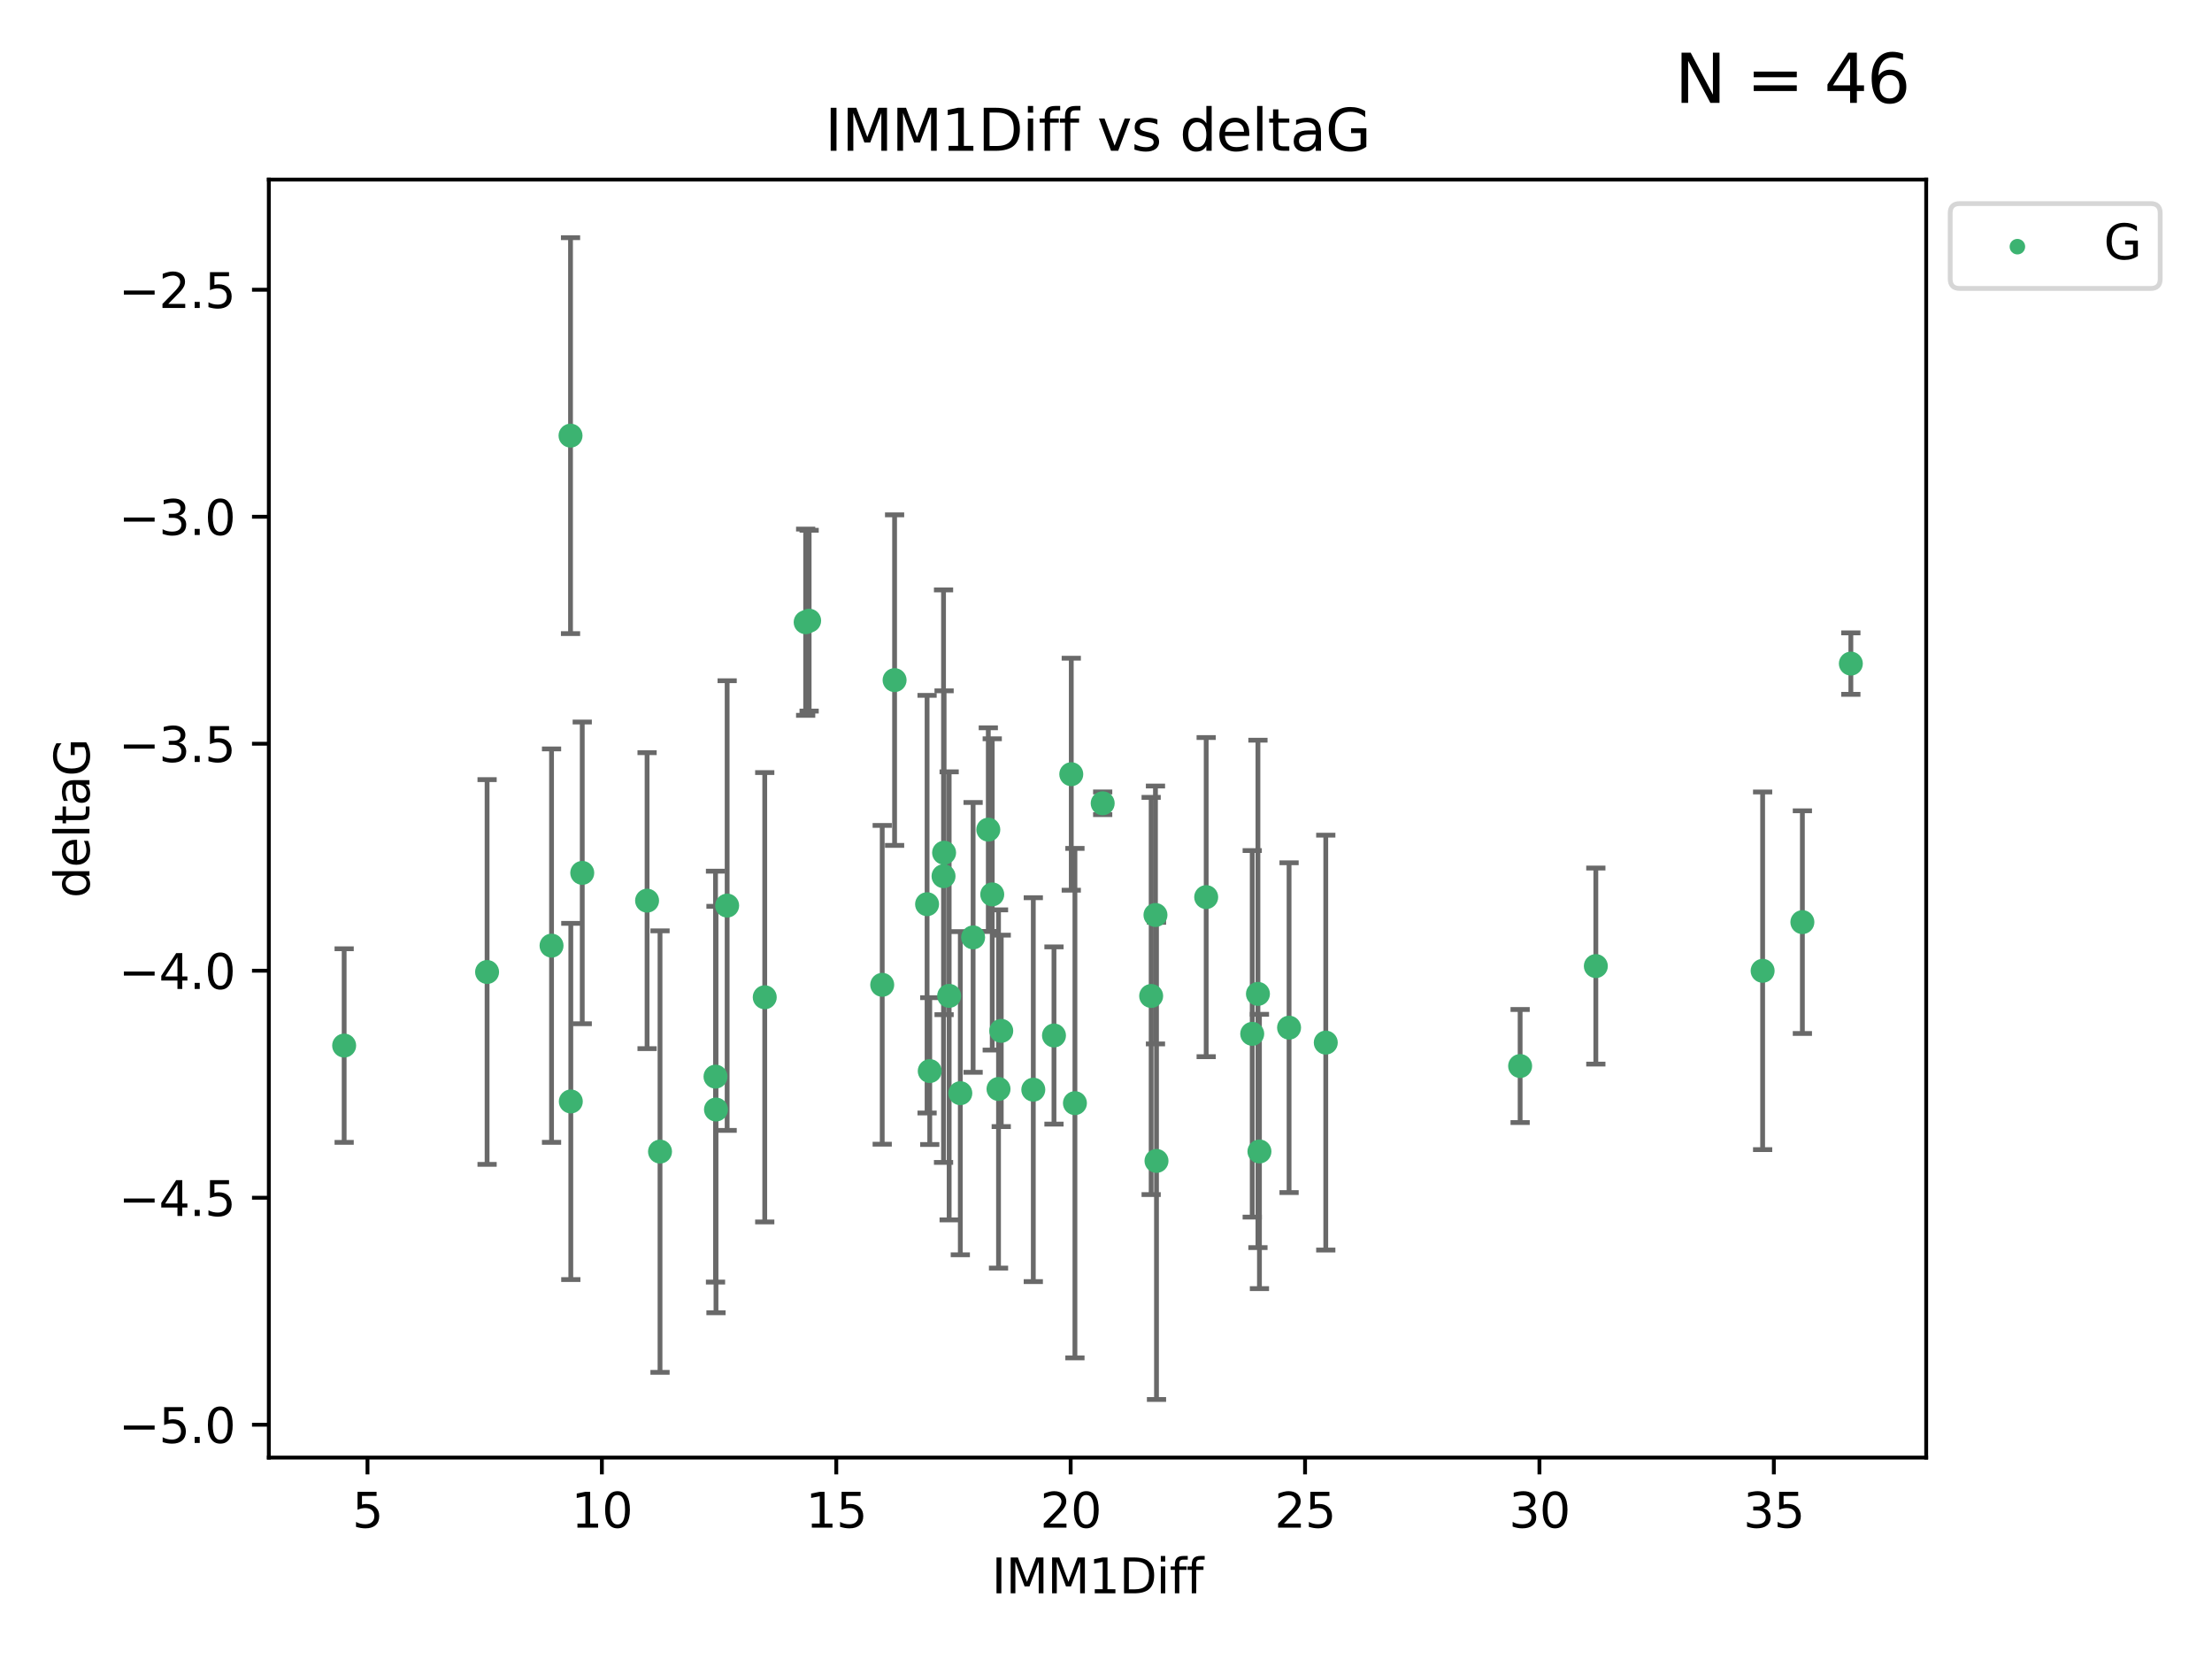 <?xml version="1.0" encoding="utf-8" standalone="no"?>
<!DOCTYPE svg PUBLIC "-//W3C//DTD SVG 1.1//EN"
  "http://www.w3.org/Graphics/SVG/1.1/DTD/svg11.dtd">
<svg xmlns:xlink="http://www.w3.org/1999/xlink" width="460.8pt" height="345.6pt" viewBox="0 0 460.8 345.6" xmlns="http://www.w3.org/2000/svg" version="1.1">
 <defs>
  <style type="text/css">*{stroke-linejoin: round; stroke-linecap: butt}</style>
 </defs>
 <g id="figure_1">
  <g id="patch_1">
   <path d="M 0 345.6 
L 460.8 345.6 
L 460.8 0 
L 0 0 
z
" style="fill: #ffffff"/>
  </g>
  <g id="axes_1">
   <g id="patch_2">
    <path d="M 56 303.64 
L 401.26 303.64 
L 401.26 37.411 
L 56 37.411 
z
" style="fill: #ffffff"/>
   </g>
   <g id="PathCollection_1">
    <defs>
     <path id="m5d00eabe6f" d="M 0 1.118 
C 0.297 1.118 0.581 1 0.791 0.791 
C 1 0.581 1.118 0.297 1.118 0 
C 1.118 -0.297 1 -0.581 0.791 -0.791 
C 0.581 -1 0.297 -1.118 0 -1.118 
C -0.297 -1.118 -0.581 -1 -0.791 -0.791 
C -1 -0.581 -1.118 -0.297 -1.118 0 
C -1.118 0.297 -1 0.581 -0.791 0.791 
C -0.581 1 -0.297 1.118 0 1.118 
z
" style="stroke: #3cb371"/>
    </defs>
    <g clip-path="url(#pc7c6b2ce72)">
     <use xlink:href="#m5d00eabe6f" x="71.694" y="217.811" style="fill: #3cb371; stroke: #3cb371"/>
     <use xlink:href="#m5d00eabe6f" x="137.494" y="239.898" style="fill: #3cb371; stroke: #3cb371"/>
     <use xlink:href="#m5d00eabe6f" x="114.896" y="196.991" style="fill: #3cb371; stroke: #3cb371"/>
     <use xlink:href="#m5d00eabe6f" x="101.469" y="202.486" style="fill: #3cb371; stroke: #3cb371"/>
     <use xlink:href="#m5d00eabe6f" x="268.537" y="214.079" style="fill: #3cb371; stroke: #3cb371"/>
     <use xlink:href="#m5d00eabe6f" x="223.928" y="229.807" style="fill: #3cb371; stroke: #3cb371"/>
     <use xlink:href="#m5d00eabe6f" x="118.91" y="229.455" style="fill: #3cb371; stroke: #3cb371"/>
     <use xlink:href="#m5d00eabe6f" x="208.01" y="226.856" style="fill: #3cb371; stroke: #3cb371"/>
     <use xlink:href="#m5d00eabe6f" x="240.705" y="190.608" style="fill: #3cb371; stroke: #3cb371"/>
     <use xlink:href="#m5d00eabe6f" x="183.782" y="205.156" style="fill: #3cb371; stroke: #3cb371"/>
     <use xlink:href="#m5d00eabe6f" x="262.052" y="207.047" style="fill: #3cb371; stroke: #3cb371"/>
     <use xlink:href="#m5d00eabe6f" x="208.577" y="214.747" style="fill: #3cb371; stroke: #3cb371"/>
     <use xlink:href="#m5d00eabe6f" x="276.183" y="217.193" style="fill: #3cb371; stroke: #3cb371"/>
     <use xlink:href="#m5d00eabe6f" x="240.92" y="241.84" style="fill: #3cb371; stroke: #3cb371"/>
     <use xlink:href="#m5d00eabe6f" x="193.128" y="188.359" style="fill: #3cb371; stroke: #3cb371"/>
     <use xlink:href="#m5d00eabe6f" x="215.256" y="226.997" style="fill: #3cb371; stroke: #3cb371"/>
     <use xlink:href="#m5d00eabe6f" x="149.154" y="231.133" style="fill: #3cb371; stroke: #3cb371"/>
     <use xlink:href="#m5d00eabe6f" x="197.727" y="207.457" style="fill: #3cb371; stroke: #3cb371"/>
     <use xlink:href="#m5d00eabe6f" x="193.684" y="223.124" style="fill: #3cb371; stroke: #3cb371"/>
     <use xlink:href="#m5d00eabe6f" x="219.563" y="215.712" style="fill: #3cb371; stroke: #3cb371"/>
     <use xlink:href="#m5d00eabe6f" x="168.558" y="129.299" style="fill: #3cb371; stroke: #3cb371"/>
     <use xlink:href="#m5d00eabe6f" x="200.051" y="227.731" style="fill: #3cb371; stroke: #3cb371"/>
     <use xlink:href="#m5d00eabe6f" x="316.671" y="222.074" style="fill: #3cb371; stroke: #3cb371"/>
     <use xlink:href="#m5d00eabe6f" x="239.807" y="207.478" style="fill: #3cb371; stroke: #3cb371"/>
     <use xlink:href="#m5d00eabe6f" x="262.365" y="239.872" style="fill: #3cb371; stroke: #3cb371"/>
     <use xlink:href="#m5d00eabe6f" x="134.798" y="187.62" style="fill: #3cb371; stroke: #3cb371"/>
     <use xlink:href="#m5d00eabe6f" x="167.835" y="129.619" style="fill: #3cb371; stroke: #3cb371"/>
     <use xlink:href="#m5d00eabe6f" x="202.717" y="195.276" style="fill: #3cb371; stroke: #3cb371"/>
     <use xlink:href="#m5d00eabe6f" x="260.861" y="215.366" style="fill: #3cb371; stroke: #3cb371"/>
     <use xlink:href="#m5d00eabe6f" x="196.672" y="177.639" style="fill: #3cb371; stroke: #3cb371"/>
     <use xlink:href="#m5d00eabe6f" x="375.469" y="192.095" style="fill: #3cb371; stroke: #3cb371"/>
     <use xlink:href="#m5d00eabe6f" x="367.188" y="202.237" style="fill: #3cb371; stroke: #3cb371"/>
     <use xlink:href="#m5d00eabe6f" x="223.166" y="161.28" style="fill: #3cb371; stroke: #3cb371"/>
     <use xlink:href="#m5d00eabe6f" x="205.881" y="172.829" style="fill: #3cb371; stroke: #3cb371"/>
     <use xlink:href="#m5d00eabe6f" x="186.36" y="141.681" style="fill: #3cb371; stroke: #3cb371"/>
     <use xlink:href="#m5d00eabe6f" x="332.442" y="201.252" style="fill: #3cb371; stroke: #3cb371"/>
     <use xlink:href="#m5d00eabe6f" x="206.702" y="186.322" style="fill: #3cb371; stroke: #3cb371"/>
     <use xlink:href="#m5d00eabe6f" x="196.555" y="182.525" style="fill: #3cb371; stroke: #3cb371"/>
     <use xlink:href="#m5d00eabe6f" x="385.566" y="138.241" style="fill: #3cb371; stroke: #3cb371"/>
     <use xlink:href="#m5d00eabe6f" x="251.271" y="186.885" style="fill: #3cb371; stroke: #3cb371"/>
     <use xlink:href="#m5d00eabe6f" x="229.709" y="167.34" style="fill: #3cb371; stroke: #3cb371"/>
     <use xlink:href="#m5d00eabe6f" x="118.851" y="90.75" style="fill: #3cb371; stroke: #3cb371"/>
     <use xlink:href="#m5d00eabe6f" x="151.478" y="188.648" style="fill: #3cb371; stroke: #3cb371"/>
     <use xlink:href="#m5d00eabe6f" x="149.056" y="224.28" style="fill: #3cb371; stroke: #3cb371"/>
     <use xlink:href="#m5d00eabe6f" x="159.31" y="207.748" style="fill: #3cb371; stroke: #3cb371"/>
     <use xlink:href="#m5d00eabe6f" x="121.293" y="181.838" style="fill: #3cb371; stroke: #3cb371"/>
    </g>
   </g>
   <g id="matplotlib.axis_1">
    <g id="xtick_1">
     <g id="line2d_1">
      <defs>
       <path id="mf86ba34633" d="M 0 0 
L 0 3.5 
" style="stroke: #000000; stroke-width: 0.8"/>
      </defs>
      <g>
       <use xlink:href="#mf86ba34633" x="76.557" y="303.64" style="stroke: #000000; stroke-width: 0.8"/>
      </g>
     </g>
     <g id="text_1">
      <!-- 5 -->
      <g transform="translate(73.376 318.238)scale(0.1 -0.1)">
       <defs>
        <path id="DejaVuSans-35" d="M 691 4666 
L 3169 4666 
L 3169 4134 
L 1269 4134 
L 1269 2991 
Q 1406 3038 1543 3061 
Q 1681 3084 1819 3084 
Q 2600 3084 3056 2656 
Q 3513 2228 3513 1497 
Q 3513 744 3044 326 
Q 2575 -91 1722 -91 
Q 1428 -91 1123 -41 
Q 819 9 494 109 
L 494 744 
Q 775 591 1075 516 
Q 1375 441 1709 441 
Q 2250 441 2565 725 
Q 2881 1009 2881 1497 
Q 2881 1984 2565 2268 
Q 2250 2553 1709 2553 
Q 1456 2553 1204 2497 
Q 953 2441 691 2322 
L 691 4666 
z
" transform="scale(0.016)"/>
       </defs>
       <use xlink:href="#DejaVuSans-35"/>
      </g>
     </g>
    </g>
    <g id="xtick_2">
     <g id="line2d_2">
      <g>
       <use xlink:href="#mf86ba34633" x="125.384" y="303.64" style="stroke: #000000; stroke-width: 0.8"/>
      </g>
     </g>
     <g id="text_2">
      <!-- 10 -->
      <g transform="translate(119.022 318.238)scale(0.1 -0.1)">
       <defs>
        <path id="DejaVuSans-31" d="M 794 531 
L 1825 531 
L 1825 4091 
L 703 3866 
L 703 4441 
L 1819 4666 
L 2450 4666 
L 2450 531 
L 3481 531 
L 3481 0 
L 794 0 
L 794 531 
z
" transform="scale(0.016)"/>
        <path id="DejaVuSans-30" d="M 2034 4250 
Q 1547 4250 1301 3770 
Q 1056 3291 1056 2328 
Q 1056 1369 1301 889 
Q 1547 409 2034 409 
Q 2525 409 2770 889 
Q 3016 1369 3016 2328 
Q 3016 3291 2770 3770 
Q 2525 4250 2034 4250 
z
M 2034 4750 
Q 2819 4750 3233 4129 
Q 3647 3509 3647 2328 
Q 3647 1150 3233 529 
Q 2819 -91 2034 -91 
Q 1250 -91 836 529 
Q 422 1150 422 2328 
Q 422 3509 836 4129 
Q 1250 4750 2034 4750 
z
" transform="scale(0.016)"/>
       </defs>
       <use xlink:href="#DejaVuSans-31"/>
       <use xlink:href="#DejaVuSans-30" x="63.623"/>
      </g>
     </g>
    </g>
    <g id="xtick_3">
     <g id="line2d_3">
      <g>
       <use xlink:href="#mf86ba34633" x="174.212" y="303.64" style="stroke: #000000; stroke-width: 0.8"/>
      </g>
     </g>
     <g id="text_3">
      <!-- 15 -->
      <g transform="translate(167.849 318.238)scale(0.1 -0.1)">
       <use xlink:href="#DejaVuSans-31"/>
       <use xlink:href="#DejaVuSans-35" x="63.623"/>
      </g>
     </g>
    </g>
    <g id="xtick_4">
     <g id="line2d_4">
      <g>
       <use xlink:href="#mf86ba34633" x="223.039" y="303.64" style="stroke: #000000; stroke-width: 0.8"/>
      </g>
     </g>
     <g id="text_4">
      <!-- 20 -->
      <g transform="translate(216.677 318.238)scale(0.1 -0.1)">
       <defs>
        <path id="DejaVuSans-32" d="M 1228 531 
L 3431 531 
L 3431 0 
L 469 0 
L 469 531 
Q 828 903 1448 1529 
Q 2069 2156 2228 2338 
Q 2531 2678 2651 2914 
Q 2772 3150 2772 3378 
Q 2772 3750 2511 3984 
Q 2250 4219 1831 4219 
Q 1534 4219 1204 4116 
Q 875 4013 500 3803 
L 500 4441 
Q 881 4594 1212 4672 
Q 1544 4750 1819 4750 
Q 2544 4750 2975 4387 
Q 3406 4025 3406 3419 
Q 3406 3131 3298 2873 
Q 3191 2616 2906 2266 
Q 2828 2175 2409 1742 
Q 1991 1309 1228 531 
z
" transform="scale(0.016)"/>
       </defs>
       <use xlink:href="#DejaVuSans-32"/>
       <use xlink:href="#DejaVuSans-30" x="63.623"/>
      </g>
     </g>
    </g>
    <g id="xtick_5">
     <g id="line2d_5">
      <g>
       <use xlink:href="#mf86ba34633" x="271.867" y="303.64" style="stroke: #000000; stroke-width: 0.8"/>
      </g>
     </g>
     <g id="text_5">
      <!-- 25 -->
      <g transform="translate(265.504 318.238)scale(0.1 -0.1)">
       <use xlink:href="#DejaVuSans-32"/>
       <use xlink:href="#DejaVuSans-35" x="63.623"/>
      </g>
     </g>
    </g>
    <g id="xtick_6">
     <g id="line2d_6">
      <g>
       <use xlink:href="#mf86ba34633" x="320.694" y="303.64" style="stroke: #000000; stroke-width: 0.8"/>
      </g>
     </g>
     <g id="text_6">
      <!-- 30 -->
      <g transform="translate(314.332 318.238)scale(0.1 -0.1)">
       <defs>
        <path id="DejaVuSans-33" d="M 2597 2516 
Q 3050 2419 3304 2112 
Q 3559 1806 3559 1356 
Q 3559 666 3084 287 
Q 2609 -91 1734 -91 
Q 1441 -91 1130 -33 
Q 819 25 488 141 
L 488 750 
Q 750 597 1062 519 
Q 1375 441 1716 441 
Q 2309 441 2620 675 
Q 2931 909 2931 1356 
Q 2931 1769 2642 2001 
Q 2353 2234 1838 2234 
L 1294 2234 
L 1294 2753 
L 1863 2753 
Q 2328 2753 2575 2939 
Q 2822 3125 2822 3475 
Q 2822 3834 2567 4026 
Q 2313 4219 1838 4219 
Q 1578 4219 1281 4162 
Q 984 4106 628 3988 
L 628 4550 
Q 988 4650 1302 4700 
Q 1616 4750 1894 4750 
Q 2613 4750 3031 4423 
Q 3450 4097 3450 3541 
Q 3450 3153 3228 2886 
Q 3006 2619 2597 2516 
z
" transform="scale(0.016)"/>
       </defs>
       <use xlink:href="#DejaVuSans-33"/>
       <use xlink:href="#DejaVuSans-30" x="63.623"/>
      </g>
     </g>
    </g>
    <g id="xtick_7">
     <g id="line2d_7">
      <g>
       <use xlink:href="#mf86ba34633" x="369.522" y="303.64" style="stroke: #000000; stroke-width: 0.8"/>
      </g>
     </g>
     <g id="text_7">
      <!-- 35 -->
      <g transform="translate(363.159 318.238)scale(0.1 -0.1)">
       <use xlink:href="#DejaVuSans-33"/>
       <use xlink:href="#DejaVuSans-35" x="63.623"/>
      </g>
     </g>
    </g>
    <g id="text_8">
     <!-- IMM1Diff -->
     <g transform="translate(206.586 331.917)scale(0.1 -0.1)">
      <defs>
       <path id="DejaVuSans-49" d="M 628 4666 
L 1259 4666 
L 1259 0 
L 628 0 
L 628 4666 
z
" transform="scale(0.016)"/>
       <path id="DejaVuSans-4d" d="M 628 4666 
L 1569 4666 
L 2759 1491 
L 3956 4666 
L 4897 4666 
L 4897 0 
L 4281 0 
L 4281 4097 
L 3078 897 
L 2444 897 
L 1241 4097 
L 1241 0 
L 628 0 
L 628 4666 
z
" transform="scale(0.016)"/>
       <path id="DejaVuSans-44" d="M 1259 4147 
L 1259 519 
L 2022 519 
Q 2988 519 3436 956 
Q 3884 1394 3884 2338 
Q 3884 3275 3436 3711 
Q 2988 4147 2022 4147 
L 1259 4147 
z
M 628 4666 
L 1925 4666 
Q 3281 4666 3915 4102 
Q 4550 3538 4550 2338 
Q 4550 1131 3912 565 
Q 3275 0 1925 0 
L 628 0 
L 628 4666 
z
" transform="scale(0.016)"/>
       <path id="DejaVuSans-69" d="M 603 3500 
L 1178 3500 
L 1178 0 
L 603 0 
L 603 3500 
z
M 603 4863 
L 1178 4863 
L 1178 4134 
L 603 4134 
L 603 4863 
z
" transform="scale(0.016)"/>
       <path id="DejaVuSans-66" d="M 2375 4863 
L 2375 4384 
L 1825 4384 
Q 1516 4384 1395 4259 
Q 1275 4134 1275 3809 
L 1275 3500 
L 2222 3500 
L 2222 3053 
L 1275 3053 
L 1275 0 
L 697 0 
L 697 3053 
L 147 3053 
L 147 3500 
L 697 3500 
L 697 3744 
Q 697 4328 969 4595 
Q 1241 4863 1831 4863 
L 2375 4863 
z
" transform="scale(0.016)"/>
      </defs>
      <use xlink:href="#DejaVuSans-49"/>
      <use xlink:href="#DejaVuSans-4d" x="29.492"/>
      <use xlink:href="#DejaVuSans-4d" x="115.771"/>
      <use xlink:href="#DejaVuSans-31" x="202.051"/>
      <use xlink:href="#DejaVuSans-44" x="265.674"/>
      <use xlink:href="#DejaVuSans-69" x="342.676"/>
      <use xlink:href="#DejaVuSans-66" x="370.459"/>
      <use xlink:href="#DejaVuSans-66" x="405.664"/>
     </g>
    </g>
   </g>
   <g id="matplotlib.axis_2">
    <g id="ytick_1">
     <g id="line2d_8">
      <defs>
       <path id="md3c10b847e" d="M 0 0 
L -3.5 0 
" style="stroke: #000000; stroke-width: 0.8"/>
      </defs>
      <g>
       <use xlink:href="#md3c10b847e" x="56" y="296.797" style="stroke: #000000; stroke-width: 0.8"/>
      </g>
     </g>
     <g id="text_9">
      <!-- −5.0 -->
      <g transform="translate(24.717 300.596)scale(0.1 -0.1)">
       <defs>
        <path id="DejaVuSans-2212" d="M 678 2272 
L 4684 2272 
L 4684 1741 
L 678 1741 
L 678 2272 
z
" transform="scale(0.016)"/>
        <path id="DejaVuSans-2e" d="M 684 794 
L 1344 794 
L 1344 0 
L 684 0 
L 684 794 
z
" transform="scale(0.016)"/>
       </defs>
       <use xlink:href="#DejaVuSans-2212"/>
       <use xlink:href="#DejaVuSans-35" x="83.789"/>
       <use xlink:href="#DejaVuSans-2e" x="147.412"/>
       <use xlink:href="#DejaVuSans-30" x="179.199"/>
      </g>
     </g>
    </g>
    <g id="ytick_2">
     <g id="line2d_9">
      <g>
       <use xlink:href="#md3c10b847e" x="56" y="249.509" style="stroke: #000000; stroke-width: 0.8"/>
      </g>
     </g>
     <g id="text_10">
      <!-- −4.5 -->
      <g transform="translate(24.717 253.308)scale(0.1 -0.1)">
       <defs>
        <path id="DejaVuSans-34" d="M 2419 4116 
L 825 1625 
L 2419 1625 
L 2419 4116 
z
M 2253 4666 
L 3047 4666 
L 3047 1625 
L 3713 1625 
L 3713 1100 
L 3047 1100 
L 3047 0 
L 2419 0 
L 2419 1100 
L 313 1100 
L 313 1709 
L 2253 4666 
z
" transform="scale(0.016)"/>
       </defs>
       <use xlink:href="#DejaVuSans-2212"/>
       <use xlink:href="#DejaVuSans-34" x="83.789"/>
       <use xlink:href="#DejaVuSans-2e" x="147.412"/>
       <use xlink:href="#DejaVuSans-35" x="179.199"/>
      </g>
     </g>
    </g>
    <g id="ytick_3">
     <g id="line2d_10">
      <g>
       <use xlink:href="#md3c10b847e" x="56" y="202.221" style="stroke: #000000; stroke-width: 0.8"/>
      </g>
     </g>
     <g id="text_11">
      <!-- −4.0 -->
      <g transform="translate(24.717 206.021)scale(0.1 -0.1)">
       <use xlink:href="#DejaVuSans-2212"/>
       <use xlink:href="#DejaVuSans-34" x="83.789"/>
       <use xlink:href="#DejaVuSans-2e" x="147.412"/>
       <use xlink:href="#DejaVuSans-30" x="179.199"/>
      </g>
     </g>
    </g>
    <g id="ytick_4">
     <g id="line2d_11">
      <g>
       <use xlink:href="#md3c10b847e" x="56" y="154.934" style="stroke: #000000; stroke-width: 0.8"/>
      </g>
     </g>
     <g id="text_12">
      <!-- −3.5 -->
      <g transform="translate(24.717 158.733)scale(0.1 -0.1)">
       <use xlink:href="#DejaVuSans-2212"/>
       <use xlink:href="#DejaVuSans-33" x="83.789"/>
       <use xlink:href="#DejaVuSans-2e" x="147.412"/>
       <use xlink:href="#DejaVuSans-35" x="179.199"/>
      </g>
     </g>
    </g>
    <g id="ytick_5">
     <g id="line2d_12">
      <g>
       <use xlink:href="#md3c10b847e" x="56" y="107.646" style="stroke: #000000; stroke-width: 0.8"/>
      </g>
     </g>
     <g id="text_13">
      <!-- −3.0 -->
      <g transform="translate(24.717 111.446)scale(0.1 -0.1)">
       <use xlink:href="#DejaVuSans-2212"/>
       <use xlink:href="#DejaVuSans-33" x="83.789"/>
       <use xlink:href="#DejaVuSans-2e" x="147.412"/>
       <use xlink:href="#DejaVuSans-30" x="179.199"/>
      </g>
     </g>
    </g>
    <g id="ytick_6">
     <g id="line2d_13">
      <g>
       <use xlink:href="#md3c10b847e" x="56" y="60.359" style="stroke: #000000; stroke-width: 0.8"/>
      </g>
     </g>
     <g id="text_14">
      <!-- −2.5 -->
      <g transform="translate(24.717 64.158)scale(0.1 -0.1)">
       <use xlink:href="#DejaVuSans-2212"/>
       <use xlink:href="#DejaVuSans-32" x="83.789"/>
       <use xlink:href="#DejaVuSans-2e" x="147.412"/>
       <use xlink:href="#DejaVuSans-35" x="179.199"/>
      </g>
     </g>
    </g>
    <g id="text_15">
     <!-- deltaG -->
     <g transform="translate(18.637 187.064)rotate(-90)scale(0.1 -0.1)">
      <defs>
       <path id="DejaVuSans-64" d="M 2906 2969 
L 2906 4863 
L 3481 4863 
L 3481 0 
L 2906 0 
L 2906 525 
Q 2725 213 2448 61 
Q 2172 -91 1784 -91 
Q 1150 -91 751 415 
Q 353 922 353 1747 
Q 353 2572 751 3078 
Q 1150 3584 1784 3584 
Q 2172 3584 2448 3432 
Q 2725 3281 2906 2969 
z
M 947 1747 
Q 947 1113 1208 752 
Q 1469 391 1925 391 
Q 2381 391 2643 752 
Q 2906 1113 2906 1747 
Q 2906 2381 2643 2742 
Q 2381 3103 1925 3103 
Q 1469 3103 1208 2742 
Q 947 2381 947 1747 
z
" transform="scale(0.016)"/>
       <path id="DejaVuSans-65" d="M 3597 1894 
L 3597 1613 
L 953 1613 
Q 991 1019 1311 708 
Q 1631 397 2203 397 
Q 2534 397 2845 478 
Q 3156 559 3463 722 
L 3463 178 
Q 3153 47 2828 -22 
Q 2503 -91 2169 -91 
Q 1331 -91 842 396 
Q 353 884 353 1716 
Q 353 2575 817 3079 
Q 1281 3584 2069 3584 
Q 2775 3584 3186 3129 
Q 3597 2675 3597 1894 
z
M 3022 2063 
Q 3016 2534 2758 2815 
Q 2500 3097 2075 3097 
Q 1594 3097 1305 2825 
Q 1016 2553 972 2059 
L 3022 2063 
z
" transform="scale(0.016)"/>
       <path id="DejaVuSans-6c" d="M 603 4863 
L 1178 4863 
L 1178 0 
L 603 0 
L 603 4863 
z
" transform="scale(0.016)"/>
       <path id="DejaVuSans-74" d="M 1172 4494 
L 1172 3500 
L 2356 3500 
L 2356 3053 
L 1172 3053 
L 1172 1153 
Q 1172 725 1289 603 
Q 1406 481 1766 481 
L 2356 481 
L 2356 0 
L 1766 0 
Q 1100 0 847 248 
Q 594 497 594 1153 
L 594 3053 
L 172 3053 
L 172 3500 
L 594 3500 
L 594 4494 
L 1172 4494 
z
" transform="scale(0.016)"/>
       <path id="DejaVuSans-61" d="M 2194 1759 
Q 1497 1759 1228 1600 
Q 959 1441 959 1056 
Q 959 750 1161 570 
Q 1363 391 1709 391 
Q 2188 391 2477 730 
Q 2766 1069 2766 1631 
L 2766 1759 
L 2194 1759 
z
M 3341 1997 
L 3341 0 
L 2766 0 
L 2766 531 
Q 2569 213 2275 61 
Q 1981 -91 1556 -91 
Q 1019 -91 701 211 
Q 384 513 384 1019 
Q 384 1609 779 1909 
Q 1175 2209 1959 2209 
L 2766 2209 
L 2766 2266 
Q 2766 2663 2505 2880 
Q 2244 3097 1772 3097 
Q 1472 3097 1187 3025 
Q 903 2953 641 2809 
L 641 3341 
Q 956 3463 1253 3523 
Q 1550 3584 1831 3584 
Q 2591 3584 2966 3190 
Q 3341 2797 3341 1997 
z
" transform="scale(0.016)"/>
       <path id="DejaVuSans-47" d="M 3809 666 
L 3809 1919 
L 2778 1919 
L 2778 2438 
L 4434 2438 
L 4434 434 
Q 4069 175 3628 42 
Q 3188 -91 2688 -91 
Q 1594 -91 976 548 
Q 359 1188 359 2328 
Q 359 3472 976 4111 
Q 1594 4750 2688 4750 
Q 3144 4750 3555 4637 
Q 3966 4525 4313 4306 
L 4313 3634 
Q 3963 3931 3569 4081 
Q 3175 4231 2741 4231 
Q 1884 4231 1454 3753 
Q 1025 3275 1025 2328 
Q 1025 1384 1454 906 
Q 1884 428 2741 428 
Q 3075 428 3337 486 
Q 3600 544 3809 666 
z
" transform="scale(0.016)"/>
      </defs>
      <use xlink:href="#DejaVuSans-64"/>
      <use xlink:href="#DejaVuSans-65" x="63.477"/>
      <use xlink:href="#DejaVuSans-6c" x="125"/>
      <use xlink:href="#DejaVuSans-74" x="152.783"/>
      <use xlink:href="#DejaVuSans-61" x="191.992"/>
      <use xlink:href="#DejaVuSans-47" x="253.271"/>
     </g>
    </g>
   </g>
   <g id="LineCollection_1">
    <path d="M 71.694 237.976 
L 71.694 197.647 
" clip-path="url(#pc7c6b2ce72)" style="fill: none; stroke: #696969"/>
    <path d="M 137.494 285.883 
L 137.494 193.914 
" clip-path="url(#pc7c6b2ce72)" style="fill: none; stroke: #696969"/>
    <path d="M 114.896 237.97 
L 114.896 156.013 
" clip-path="url(#pc7c6b2ce72)" style="fill: none; stroke: #696969"/>
    <path d="M 101.469 242.56 
L 101.469 162.411 
" clip-path="url(#pc7c6b2ce72)" style="fill: none; stroke: #696969"/>
    <path d="M 268.537 248.43 
L 268.537 179.727 
" clip-path="url(#pc7c6b2ce72)" style="fill: none; stroke: #696969"/>
    <path d="M 223.928 282.874 
L 223.928 176.739 
" clip-path="url(#pc7c6b2ce72)" style="fill: none; stroke: #696969"/>
    <path d="M 118.91 266.557 
L 118.91 192.353 
" clip-path="url(#pc7c6b2ce72)" style="fill: none; stroke: #696969"/>
    <path d="M 208.01 264.168 
L 208.01 189.544 
" clip-path="url(#pc7c6b2ce72)" style="fill: none; stroke: #696969"/>
    <path d="M 240.705 217.469 
L 240.705 163.746 
" clip-path="url(#pc7c6b2ce72)" style="fill: none; stroke: #696969"/>
    <path d="M 183.782 238.355 
L 183.782 171.956 
" clip-path="url(#pc7c6b2ce72)" style="fill: none; stroke: #696969"/>
    <path d="M 262.052 259.901 
L 262.052 154.193 
" clip-path="url(#pc7c6b2ce72)" style="fill: none; stroke: #696969"/>
    <path d="M 208.577 234.689 
L 208.577 194.805 
" clip-path="url(#pc7c6b2ce72)" style="fill: none; stroke: #696969"/>
    <path d="M 276.183 260.406 
L 276.183 173.98 
" clip-path="url(#pc7c6b2ce72)" style="fill: none; stroke: #696969"/>
    <path d="M 240.92 291.539 
L 240.92 192.141 
" clip-path="url(#pc7c6b2ce72)" style="fill: none; stroke: #696969"/>
    <path d="M 193.128 231.857 
L 193.128 144.861 
" clip-path="url(#pc7c6b2ce72)" style="fill: none; stroke: #696969"/>
    <path d="M 215.256 266.982 
L 215.256 187.012 
" clip-path="url(#pc7c6b2ce72)" style="fill: none; stroke: #696969"/>
    <path d="M 149.154 273.468 
L 149.154 188.798 
" clip-path="url(#pc7c6b2ce72)" style="fill: none; stroke: #696969"/>
    <path d="M 197.727 254.126 
L 197.727 160.788 
" clip-path="url(#pc7c6b2ce72)" style="fill: none; stroke: #696969"/>
    <path d="M 193.684 238.417 
L 193.684 207.831 
" clip-path="url(#pc7c6b2ce72)" style="fill: none; stroke: #696969"/>
    <path d="M 219.563 234.173 
L 219.563 197.25 
" clip-path="url(#pc7c6b2ce72)" style="fill: none; stroke: #696969"/>
    <path d="M 168.558 148.131 
L 168.558 110.467 
" clip-path="url(#pc7c6b2ce72)" style="fill: none; stroke: #696969"/>
    <path d="M 200.051 261.395 
L 200.051 194.067 
" clip-path="url(#pc7c6b2ce72)" style="fill: none; stroke: #696969"/>
    <path d="M 316.671 233.85 
L 316.671 210.298 
" clip-path="url(#pc7c6b2ce72)" style="fill: none; stroke: #696969"/>
    <path d="M 239.807 248.847 
L 239.807 166.109 
" clip-path="url(#pc7c6b2ce72)" style="fill: none; stroke: #696969"/>
    <path d="M 262.365 268.442 
L 262.365 211.301 
" clip-path="url(#pc7c6b2ce72)" style="fill: none; stroke: #696969"/>
    <path d="M 134.798 218.446 
L 134.798 156.794 
" clip-path="url(#pc7c6b2ce72)" style="fill: none; stroke: #696969"/>
    <path d="M 167.835 149.018 
L 167.835 110.22 
" clip-path="url(#pc7c6b2ce72)" style="fill: none; stroke: #696969"/>
    <path d="M 202.717 223.376 
L 202.717 167.176 
" clip-path="url(#pc7c6b2ce72)" style="fill: none; stroke: #696969"/>
    <path d="M 260.861 253.547 
L 260.861 177.185 
" clip-path="url(#pc7c6b2ce72)" style="fill: none; stroke: #696969"/>
    <path d="M 196.672 211.368 
L 196.672 143.911 
" clip-path="url(#pc7c6b2ce72)" style="fill: none; stroke: #696969"/>
    <path d="M 375.469 215.288 
L 375.469 168.901 
" clip-path="url(#pc7c6b2ce72)" style="fill: none; stroke: #696969"/>
    <path d="M 367.188 239.485 
L 367.188 164.988 
" clip-path="url(#pc7c6b2ce72)" style="fill: none; stroke: #696969"/>
    <path d="M 223.166 185.444 
L 223.166 137.115 
" clip-path="url(#pc7c6b2ce72)" style="fill: none; stroke: #696969"/>
    <path d="M 205.881 194.04 
L 205.881 151.619 
" clip-path="url(#pc7c6b2ce72)" style="fill: none; stroke: #696969"/>
    <path d="M 186.36 176.111 
L 186.36 107.251 
" clip-path="url(#pc7c6b2ce72)" style="fill: none; stroke: #696969"/>
    <path d="M 332.442 221.672 
L 332.442 180.831 
" clip-path="url(#pc7c6b2ce72)" style="fill: none; stroke: #696969"/>
    <path d="M 206.702 218.745 
L 206.702 153.899 
" clip-path="url(#pc7c6b2ce72)" style="fill: none; stroke: #696969"/>
    <path d="M 196.555 242.156 
L 196.555 122.894 
" clip-path="url(#pc7c6b2ce72)" style="fill: none; stroke: #696969"/>
    <path d="M 385.566 144.644 
L 385.566 131.838 
" clip-path="url(#pc7c6b2ce72)" style="fill: none; stroke: #696969"/>
    <path d="M 251.271 220.128 
L 251.271 153.641 
" clip-path="url(#pc7c6b2ce72)" style="fill: none; stroke: #696969"/>
    <path d="M 229.709 169.701 
L 229.709 164.98 
" clip-path="url(#pc7c6b2ce72)" style="fill: none; stroke: #696969"/>
    <path d="M 118.851 131.988 
L 118.851 49.513 
" clip-path="url(#pc7c6b2ce72)" style="fill: none; stroke: #696969"/>
    <path d="M 151.478 235.483 
L 151.478 141.812 
" clip-path="url(#pc7c6b2ce72)" style="fill: none; stroke: #696969"/>
    <path d="M 149.056 267.078 
L 149.056 181.482 
" clip-path="url(#pc7c6b2ce72)" style="fill: none; stroke: #696969"/>
    <path d="M 159.31 254.551 
L 159.31 160.944 
" clip-path="url(#pc7c6b2ce72)" style="fill: none; stroke: #696969"/>
    <path d="M 121.293 213.267 
L 121.293 150.409 
" clip-path="url(#pc7c6b2ce72)" style="fill: none; stroke: #696969"/>
   </g>
   <g id="line2d_14">
    <defs>
     <path id="m6dec3be505" d="M 2 0 
L -2 -0 
" style="stroke: #696969"/>
    </defs>
    <g clip-path="url(#pc7c6b2ce72)">
     <use xlink:href="#m6dec3be505" x="71.694" y="237.976" style="fill: #696969; stroke: #696969"/>
     <use xlink:href="#m6dec3be505" x="137.494" y="285.883" style="fill: #696969; stroke: #696969"/>
     <use xlink:href="#m6dec3be505" x="114.896" y="237.97" style="fill: #696969; stroke: #696969"/>
     <use xlink:href="#m6dec3be505" x="101.469" y="242.56" style="fill: #696969; stroke: #696969"/>
     <use xlink:href="#m6dec3be505" x="268.537" y="248.43" style="fill: #696969; stroke: #696969"/>
     <use xlink:href="#m6dec3be505" x="223.928" y="282.874" style="fill: #696969; stroke: #696969"/>
     <use xlink:href="#m6dec3be505" x="118.91" y="266.557" style="fill: #696969; stroke: #696969"/>
     <use xlink:href="#m6dec3be505" x="208.01" y="264.168" style="fill: #696969; stroke: #696969"/>
     <use xlink:href="#m6dec3be505" x="240.705" y="217.469" style="fill: #696969; stroke: #696969"/>
     <use xlink:href="#m6dec3be505" x="183.782" y="238.355" style="fill: #696969; stroke: #696969"/>
     <use xlink:href="#m6dec3be505" x="262.052" y="259.901" style="fill: #696969; stroke: #696969"/>
     <use xlink:href="#m6dec3be505" x="208.577" y="234.689" style="fill: #696969; stroke: #696969"/>
     <use xlink:href="#m6dec3be505" x="276.183" y="260.406" style="fill: #696969; stroke: #696969"/>
     <use xlink:href="#m6dec3be505" x="240.92" y="291.539" style="fill: #696969; stroke: #696969"/>
     <use xlink:href="#m6dec3be505" x="193.128" y="231.857" style="fill: #696969; stroke: #696969"/>
     <use xlink:href="#m6dec3be505" x="215.256" y="266.982" style="fill: #696969; stroke: #696969"/>
     <use xlink:href="#m6dec3be505" x="149.154" y="273.468" style="fill: #696969; stroke: #696969"/>
     <use xlink:href="#m6dec3be505" x="197.727" y="254.126" style="fill: #696969; stroke: #696969"/>
     <use xlink:href="#m6dec3be505" x="193.684" y="238.417" style="fill: #696969; stroke: #696969"/>
     <use xlink:href="#m6dec3be505" x="219.563" y="234.173" style="fill: #696969; stroke: #696969"/>
     <use xlink:href="#m6dec3be505" x="168.558" y="148.131" style="fill: #696969; stroke: #696969"/>
     <use xlink:href="#m6dec3be505" x="200.051" y="261.395" style="fill: #696969; stroke: #696969"/>
     <use xlink:href="#m6dec3be505" x="316.671" y="233.85" style="fill: #696969; stroke: #696969"/>
     <use xlink:href="#m6dec3be505" x="239.807" y="248.847" style="fill: #696969; stroke: #696969"/>
     <use xlink:href="#m6dec3be505" x="262.365" y="268.442" style="fill: #696969; stroke: #696969"/>
     <use xlink:href="#m6dec3be505" x="134.798" y="218.446" style="fill: #696969; stroke: #696969"/>
     <use xlink:href="#m6dec3be505" x="167.835" y="149.018" style="fill: #696969; stroke: #696969"/>
     <use xlink:href="#m6dec3be505" x="202.717" y="223.376" style="fill: #696969; stroke: #696969"/>
     <use xlink:href="#m6dec3be505" x="260.861" y="253.547" style="fill: #696969; stroke: #696969"/>
     <use xlink:href="#m6dec3be505" x="196.672" y="211.368" style="fill: #696969; stroke: #696969"/>
     <use xlink:href="#m6dec3be505" x="375.469" y="215.288" style="fill: #696969; stroke: #696969"/>
     <use xlink:href="#m6dec3be505" x="367.188" y="239.485" style="fill: #696969; stroke: #696969"/>
     <use xlink:href="#m6dec3be505" x="223.166" y="185.444" style="fill: #696969; stroke: #696969"/>
     <use xlink:href="#m6dec3be505" x="205.881" y="194.04" style="fill: #696969; stroke: #696969"/>
     <use xlink:href="#m6dec3be505" x="186.36" y="176.111" style="fill: #696969; stroke: #696969"/>
     <use xlink:href="#m6dec3be505" x="332.442" y="221.672" style="fill: #696969; stroke: #696969"/>
     <use xlink:href="#m6dec3be505" x="206.702" y="218.745" style="fill: #696969; stroke: #696969"/>
     <use xlink:href="#m6dec3be505" x="196.555" y="242.156" style="fill: #696969; stroke: #696969"/>
     <use xlink:href="#m6dec3be505" x="385.566" y="144.644" style="fill: #696969; stroke: #696969"/>
     <use xlink:href="#m6dec3be505" x="251.271" y="220.128" style="fill: #696969; stroke: #696969"/>
     <use xlink:href="#m6dec3be505" x="229.709" y="169.701" style="fill: #696969; stroke: #696969"/>
     <use xlink:href="#m6dec3be505" x="118.851" y="131.988" style="fill: #696969; stroke: #696969"/>
     <use xlink:href="#m6dec3be505" x="151.478" y="235.483" style="fill: #696969; stroke: #696969"/>
     <use xlink:href="#m6dec3be505" x="149.056" y="267.078" style="fill: #696969; stroke: #696969"/>
     <use xlink:href="#m6dec3be505" x="159.31" y="254.551" style="fill: #696969; stroke: #696969"/>
     <use xlink:href="#m6dec3be505" x="121.293" y="213.267" style="fill: #696969; stroke: #696969"/>
    </g>
   </g>
   <g id="line2d_15">
    <g clip-path="url(#pc7c6b2ce72)">
     <use xlink:href="#m6dec3be505" x="71.694" y="197.647" style="fill: #696969; stroke: #696969"/>
     <use xlink:href="#m6dec3be505" x="137.494" y="193.914" style="fill: #696969; stroke: #696969"/>
     <use xlink:href="#m6dec3be505" x="114.896" y="156.013" style="fill: #696969; stroke: #696969"/>
     <use xlink:href="#m6dec3be505" x="101.469" y="162.411" style="fill: #696969; stroke: #696969"/>
     <use xlink:href="#m6dec3be505" x="268.537" y="179.727" style="fill: #696969; stroke: #696969"/>
     <use xlink:href="#m6dec3be505" x="223.928" y="176.739" style="fill: #696969; stroke: #696969"/>
     <use xlink:href="#m6dec3be505" x="118.91" y="192.353" style="fill: #696969; stroke: #696969"/>
     <use xlink:href="#m6dec3be505" x="208.01" y="189.544" style="fill: #696969; stroke: #696969"/>
     <use xlink:href="#m6dec3be505" x="240.705" y="163.746" style="fill: #696969; stroke: #696969"/>
     <use xlink:href="#m6dec3be505" x="183.782" y="171.956" style="fill: #696969; stroke: #696969"/>
     <use xlink:href="#m6dec3be505" x="262.052" y="154.193" style="fill: #696969; stroke: #696969"/>
     <use xlink:href="#m6dec3be505" x="208.577" y="194.805" style="fill: #696969; stroke: #696969"/>
     <use xlink:href="#m6dec3be505" x="276.183" y="173.98" style="fill: #696969; stroke: #696969"/>
     <use xlink:href="#m6dec3be505" x="240.92" y="192.141" style="fill: #696969; stroke: #696969"/>
     <use xlink:href="#m6dec3be505" x="193.128" y="144.861" style="fill: #696969; stroke: #696969"/>
     <use xlink:href="#m6dec3be505" x="215.256" y="187.012" style="fill: #696969; stroke: #696969"/>
     <use xlink:href="#m6dec3be505" x="149.154" y="188.798" style="fill: #696969; stroke: #696969"/>
     <use xlink:href="#m6dec3be505" x="197.727" y="160.788" style="fill: #696969; stroke: #696969"/>
     <use xlink:href="#m6dec3be505" x="193.684" y="207.831" style="fill: #696969; stroke: #696969"/>
     <use xlink:href="#m6dec3be505" x="219.563" y="197.25" style="fill: #696969; stroke: #696969"/>
     <use xlink:href="#m6dec3be505" x="168.558" y="110.467" style="fill: #696969; stroke: #696969"/>
     <use xlink:href="#m6dec3be505" x="200.051" y="194.067" style="fill: #696969; stroke: #696969"/>
     <use xlink:href="#m6dec3be505" x="316.671" y="210.298" style="fill: #696969; stroke: #696969"/>
     <use xlink:href="#m6dec3be505" x="239.807" y="166.109" style="fill: #696969; stroke: #696969"/>
     <use xlink:href="#m6dec3be505" x="262.365" y="211.301" style="fill: #696969; stroke: #696969"/>
     <use xlink:href="#m6dec3be505" x="134.798" y="156.794" style="fill: #696969; stroke: #696969"/>
     <use xlink:href="#m6dec3be505" x="167.835" y="110.22" style="fill: #696969; stroke: #696969"/>
     <use xlink:href="#m6dec3be505" x="202.717" y="167.176" style="fill: #696969; stroke: #696969"/>
     <use xlink:href="#m6dec3be505" x="260.861" y="177.185" style="fill: #696969; stroke: #696969"/>
     <use xlink:href="#m6dec3be505" x="196.672" y="143.911" style="fill: #696969; stroke: #696969"/>
     <use xlink:href="#m6dec3be505" x="375.469" y="168.901" style="fill: #696969; stroke: #696969"/>
     <use xlink:href="#m6dec3be505" x="367.188" y="164.988" style="fill: #696969; stroke: #696969"/>
     <use xlink:href="#m6dec3be505" x="223.166" y="137.115" style="fill: #696969; stroke: #696969"/>
     <use xlink:href="#m6dec3be505" x="205.881" y="151.619" style="fill: #696969; stroke: #696969"/>
     <use xlink:href="#m6dec3be505" x="186.36" y="107.251" style="fill: #696969; stroke: #696969"/>
     <use xlink:href="#m6dec3be505" x="332.442" y="180.831" style="fill: #696969; stroke: #696969"/>
     <use xlink:href="#m6dec3be505" x="206.702" y="153.899" style="fill: #696969; stroke: #696969"/>
     <use xlink:href="#m6dec3be505" x="196.555" y="122.894" style="fill: #696969; stroke: #696969"/>
     <use xlink:href="#m6dec3be505" x="385.566" y="131.838" style="fill: #696969; stroke: #696969"/>
     <use xlink:href="#m6dec3be505" x="251.271" y="153.641" style="fill: #696969; stroke: #696969"/>
     <use xlink:href="#m6dec3be505" x="229.709" y="164.98" style="fill: #696969; stroke: #696969"/>
     <use xlink:href="#m6dec3be505" x="118.851" y="49.513" style="fill: #696969; stroke: #696969"/>
     <use xlink:href="#m6dec3be505" x="151.478" y="141.812" style="fill: #696969; stroke: #696969"/>
     <use xlink:href="#m6dec3be505" x="149.056" y="181.482" style="fill: #696969; stroke: #696969"/>
     <use xlink:href="#m6dec3be505" x="159.31" y="160.944" style="fill: #696969; stroke: #696969"/>
     <use xlink:href="#m6dec3be505" x="121.293" y="150.409" style="fill: #696969; stroke: #696969"/>
    </g>
   </g>
   <g id="line2d_16">
    <defs>
     <path id="mfe2ce0888f" d="M 0 2 
C 0.53 2 1.039 1.789 1.414 1.414 
C 1.789 1.039 2 0.53 2 0 
C 2 -0.53 1.789 -1.039 1.414 -1.414 
C 1.039 -1.789 0.53 -2 0 -2 
C -0.53 -2 -1.039 -1.789 -1.414 -1.414 
C -1.789 -1.039 -2 -0.53 -2 0 
C -2 0.53 -1.789 1.039 -1.414 1.414 
C -1.039 1.789 -0.53 2 0 2 
z
" style="stroke: #3cb371"/>
    </defs>
    <g clip-path="url(#pc7c6b2ce72)">
     <use xlink:href="#mfe2ce0888f" x="71.694" y="217.811" style="fill: #3cb371; stroke: #3cb371"/>
     <use xlink:href="#mfe2ce0888f" x="137.494" y="239.898" style="fill: #3cb371; stroke: #3cb371"/>
     <use xlink:href="#mfe2ce0888f" x="114.896" y="196.991" style="fill: #3cb371; stroke: #3cb371"/>
     <use xlink:href="#mfe2ce0888f" x="101.469" y="202.486" style="fill: #3cb371; stroke: #3cb371"/>
     <use xlink:href="#mfe2ce0888f" x="268.537" y="214.079" style="fill: #3cb371; stroke: #3cb371"/>
     <use xlink:href="#mfe2ce0888f" x="223.928" y="229.807" style="fill: #3cb371; stroke: #3cb371"/>
     <use xlink:href="#mfe2ce0888f" x="118.91" y="229.455" style="fill: #3cb371; stroke: #3cb371"/>
     <use xlink:href="#mfe2ce0888f" x="208.01" y="226.856" style="fill: #3cb371; stroke: #3cb371"/>
     <use xlink:href="#mfe2ce0888f" x="240.705" y="190.608" style="fill: #3cb371; stroke: #3cb371"/>
     <use xlink:href="#mfe2ce0888f" x="183.782" y="205.156" style="fill: #3cb371; stroke: #3cb371"/>
     <use xlink:href="#mfe2ce0888f" x="262.052" y="207.047" style="fill: #3cb371; stroke: #3cb371"/>
     <use xlink:href="#mfe2ce0888f" x="208.577" y="214.747" style="fill: #3cb371; stroke: #3cb371"/>
     <use xlink:href="#mfe2ce0888f" x="276.183" y="217.193" style="fill: #3cb371; stroke: #3cb371"/>
     <use xlink:href="#mfe2ce0888f" x="240.92" y="241.84" style="fill: #3cb371; stroke: #3cb371"/>
     <use xlink:href="#mfe2ce0888f" x="193.128" y="188.359" style="fill: #3cb371; stroke: #3cb371"/>
     <use xlink:href="#mfe2ce0888f" x="215.256" y="226.997" style="fill: #3cb371; stroke: #3cb371"/>
     <use xlink:href="#mfe2ce0888f" x="149.154" y="231.133" style="fill: #3cb371; stroke: #3cb371"/>
     <use xlink:href="#mfe2ce0888f" x="197.727" y="207.457" style="fill: #3cb371; stroke: #3cb371"/>
     <use xlink:href="#mfe2ce0888f" x="193.684" y="223.124" style="fill: #3cb371; stroke: #3cb371"/>
     <use xlink:href="#mfe2ce0888f" x="219.563" y="215.712" style="fill: #3cb371; stroke: #3cb371"/>
     <use xlink:href="#mfe2ce0888f" x="168.558" y="129.299" style="fill: #3cb371; stroke: #3cb371"/>
     <use xlink:href="#mfe2ce0888f" x="200.051" y="227.731" style="fill: #3cb371; stroke: #3cb371"/>
     <use xlink:href="#mfe2ce0888f" x="316.671" y="222.074" style="fill: #3cb371; stroke: #3cb371"/>
     <use xlink:href="#mfe2ce0888f" x="239.807" y="207.478" style="fill: #3cb371; stroke: #3cb371"/>
     <use xlink:href="#mfe2ce0888f" x="262.365" y="239.872" style="fill: #3cb371; stroke: #3cb371"/>
     <use xlink:href="#mfe2ce0888f" x="134.798" y="187.62" style="fill: #3cb371; stroke: #3cb371"/>
     <use xlink:href="#mfe2ce0888f" x="167.835" y="129.619" style="fill: #3cb371; stroke: #3cb371"/>
     <use xlink:href="#mfe2ce0888f" x="202.717" y="195.276" style="fill: #3cb371; stroke: #3cb371"/>
     <use xlink:href="#mfe2ce0888f" x="260.861" y="215.366" style="fill: #3cb371; stroke: #3cb371"/>
     <use xlink:href="#mfe2ce0888f" x="196.672" y="177.639" style="fill: #3cb371; stroke: #3cb371"/>
     <use xlink:href="#mfe2ce0888f" x="375.469" y="192.095" style="fill: #3cb371; stroke: #3cb371"/>
     <use xlink:href="#mfe2ce0888f" x="367.188" y="202.237" style="fill: #3cb371; stroke: #3cb371"/>
     <use xlink:href="#mfe2ce0888f" x="223.166" y="161.28" style="fill: #3cb371; stroke: #3cb371"/>
     <use xlink:href="#mfe2ce0888f" x="205.881" y="172.829" style="fill: #3cb371; stroke: #3cb371"/>
     <use xlink:href="#mfe2ce0888f" x="186.36" y="141.681" style="fill: #3cb371; stroke: #3cb371"/>
     <use xlink:href="#mfe2ce0888f" x="332.442" y="201.252" style="fill: #3cb371; stroke: #3cb371"/>
     <use xlink:href="#mfe2ce0888f" x="206.702" y="186.322" style="fill: #3cb371; stroke: #3cb371"/>
     <use xlink:href="#mfe2ce0888f" x="196.555" y="182.525" style="fill: #3cb371; stroke: #3cb371"/>
     <use xlink:href="#mfe2ce0888f" x="385.566" y="138.241" style="fill: #3cb371; stroke: #3cb371"/>
     <use xlink:href="#mfe2ce0888f" x="251.271" y="186.885" style="fill: #3cb371; stroke: #3cb371"/>
     <use xlink:href="#mfe2ce0888f" x="229.709" y="167.34" style="fill: #3cb371; stroke: #3cb371"/>
     <use xlink:href="#mfe2ce0888f" x="118.851" y="90.75" style="fill: #3cb371; stroke: #3cb371"/>
     <use xlink:href="#mfe2ce0888f" x="151.478" y="188.648" style="fill: #3cb371; stroke: #3cb371"/>
     <use xlink:href="#mfe2ce0888f" x="149.056" y="224.28" style="fill: #3cb371; stroke: #3cb371"/>
     <use xlink:href="#mfe2ce0888f" x="159.31" y="207.748" style="fill: #3cb371; stroke: #3cb371"/>
     <use xlink:href="#mfe2ce0888f" x="121.293" y="181.838" style="fill: #3cb371; stroke: #3cb371"/>
    </g>
   </g>
   <g id="patch_3">
    <path d="M 56 303.64 
L 56 37.411 
" style="fill: none; stroke: #000000; stroke-width: 0.8; stroke-linejoin: miter; stroke-linecap: square"/>
   </g>
   <g id="patch_4">
    <path d="M 401.26 303.64 
L 401.26 37.411 
" style="fill: none; stroke: #000000; stroke-width: 0.8; stroke-linejoin: miter; stroke-linecap: square"/>
   </g>
   <g id="patch_5">
    <path d="M 56 303.64 
L 401.26 303.64 
" style="fill: none; stroke: #000000; stroke-width: 0.8; stroke-linejoin: miter; stroke-linecap: square"/>
   </g>
   <g id="patch_6">
    <path d="M 56 37.411 
L 401.26 37.411 
" style="fill: none; stroke: #000000; stroke-width: 0.8; stroke-linejoin: miter; stroke-linecap: square"/>
   </g>
   <g id="text_16">
    <!-- N = 46 -->
    <g transform="translate(348.888 21.426)scale(0.14 -0.14)">
     <defs>
      <path id="DejaVuSans-4e" d="M 628 4666 
L 1478 4666 
L 3547 763 
L 3547 4666 
L 4159 4666 
L 4159 0 
L 3309 0 
L 1241 3903 
L 1241 0 
L 628 0 
L 628 4666 
z
" transform="scale(0.016)"/>
      <path id="DejaVuSans-20" transform="scale(0.016)"/>
      <path id="DejaVuSans-3d" d="M 678 2906 
L 4684 2906 
L 4684 2381 
L 678 2381 
L 678 2906 
z
M 678 1631 
L 4684 1631 
L 4684 1100 
L 678 1100 
L 678 1631 
z
" transform="scale(0.016)"/>
      <path id="DejaVuSans-36" d="M 2113 2584 
Q 1688 2584 1439 2293 
Q 1191 2003 1191 1497 
Q 1191 994 1439 701 
Q 1688 409 2113 409 
Q 2538 409 2786 701 
Q 3034 994 3034 1497 
Q 3034 2003 2786 2293 
Q 2538 2584 2113 2584 
z
M 3366 4563 
L 3366 3988 
Q 3128 4100 2886 4159 
Q 2644 4219 2406 4219 
Q 1781 4219 1451 3797 
Q 1122 3375 1075 2522 
Q 1259 2794 1537 2939 
Q 1816 3084 2150 3084 
Q 2853 3084 3261 2657 
Q 3669 2231 3669 1497 
Q 3669 778 3244 343 
Q 2819 -91 2113 -91 
Q 1303 -91 875 529 
Q 447 1150 447 2328 
Q 447 3434 972 4092 
Q 1497 4750 2381 4750 
Q 2619 4750 2861 4703 
Q 3103 4656 3366 4563 
z
" transform="scale(0.016)"/>
     </defs>
     <use xlink:href="#DejaVuSans-4e"/>
     <use xlink:href="#DejaVuSans-20" x="74.805"/>
     <use xlink:href="#DejaVuSans-3d" x="106.592"/>
     <use xlink:href="#DejaVuSans-20" x="190.381"/>
     <use xlink:href="#DejaVuSans-34" x="222.168"/>
     <use xlink:href="#DejaVuSans-36" x="285.791"/>
    </g>
   </g>
   <g id="text_17">
    <!-- IMM1Diff vs deltaG -->
    <g transform="translate(171.841 31.411)scale(0.12 -0.12)">
     <defs>
      <path id="DejaVuSans-76" d="M 191 3500 
L 800 3500 
L 1894 563 
L 2988 3500 
L 3597 3500 
L 2284 0 
L 1503 0 
L 191 3500 
z
" transform="scale(0.016)"/>
      <path id="DejaVuSans-73" d="M 2834 3397 
L 2834 2853 
Q 2591 2978 2328 3040 
Q 2066 3103 1784 3103 
Q 1356 3103 1142 2972 
Q 928 2841 928 2578 
Q 928 2378 1081 2264 
Q 1234 2150 1697 2047 
L 1894 2003 
Q 2506 1872 2764 1633 
Q 3022 1394 3022 966 
Q 3022 478 2636 193 
Q 2250 -91 1575 -91 
Q 1294 -91 989 -36 
Q 684 19 347 128 
L 347 722 
Q 666 556 975 473 
Q 1284 391 1588 391 
Q 1994 391 2212 530 
Q 2431 669 2431 922 
Q 2431 1156 2273 1281 
Q 2116 1406 1581 1522 
L 1381 1569 
Q 847 1681 609 1914 
Q 372 2147 372 2553 
Q 372 3047 722 3315 
Q 1072 3584 1716 3584 
Q 2034 3584 2315 3537 
Q 2597 3491 2834 3397 
z
" transform="scale(0.016)"/>
     </defs>
     <use xlink:href="#DejaVuSans-49"/>
     <use xlink:href="#DejaVuSans-4d" x="29.492"/>
     <use xlink:href="#DejaVuSans-4d" x="115.771"/>
     <use xlink:href="#DejaVuSans-31" x="202.051"/>
     <use xlink:href="#DejaVuSans-44" x="265.674"/>
     <use xlink:href="#DejaVuSans-69" x="342.676"/>
     <use xlink:href="#DejaVuSans-66" x="370.459"/>
     <use xlink:href="#DejaVuSans-66" x="405.664"/>
     <use xlink:href="#DejaVuSans-20" x="440.869"/>
     <use xlink:href="#DejaVuSans-76" x="472.656"/>
     <use xlink:href="#DejaVuSans-73" x="531.836"/>
     <use xlink:href="#DejaVuSans-20" x="583.936"/>
     <use xlink:href="#DejaVuSans-64" x="615.723"/>
     <use xlink:href="#DejaVuSans-65" x="679.199"/>
     <use xlink:href="#DejaVuSans-6c" x="740.723"/>
     <use xlink:href="#DejaVuSans-74" x="768.506"/>
     <use xlink:href="#DejaVuSans-61" x="807.715"/>
     <use xlink:href="#DejaVuSans-47" x="868.994"/>
    </g>
   </g>
   <g id="legend_1">
    <g id="patch_7">
     <path d="M 408.26 60.089 
L 448.008 60.089 
Q 450.008 60.089 450.008 58.089 
L 450.008 44.411 
Q 450.008 42.411 448.008 42.411 
L 408.26 42.411 
Q 406.26 42.411 406.26 44.411 
L 406.26 58.089 
Q 406.26 60.089 408.26 60.089 
z
" style="fill: #ffffff; opacity: 0.8; stroke: #cccccc; stroke-linejoin: miter"/>
    </g>
    <g id="PathCollection_2">
     <g>
      <use xlink:href="#m5d00eabe6f" x="420.26" y="51.385" style="fill: #3cb371; stroke: #3cb371"/>
     </g>
    </g>
    <g id="text_18">
     <!-- G -->
     <g transform="translate(438.26 54.01)scale(0.1 -0.1)">
      <use xlink:href="#DejaVuSans-47"/>
     </g>
    </g>
   </g>
  </g>
 </g>
 <defs>
  <clipPath id="pc7c6b2ce72">
   <rect x="56" y="37.411" width="345.26" height="266.229"/>
  </clipPath>
 </defs>
</svg>
